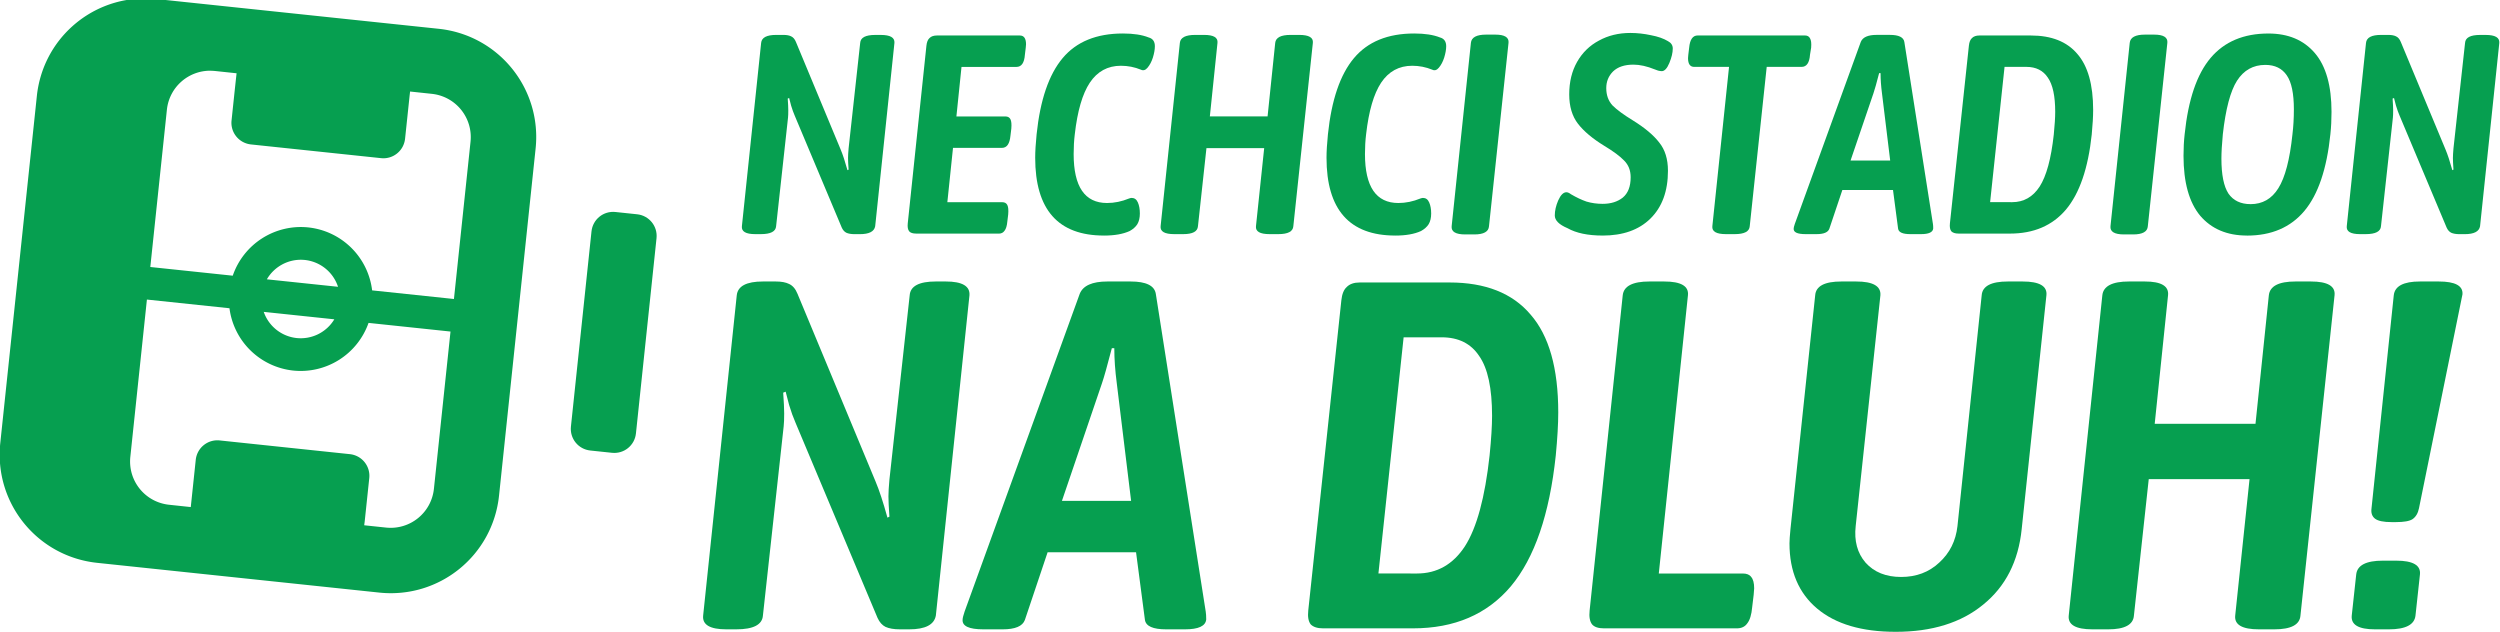<?xml version="1.0" encoding="UTF-8" standalone="no"?>
<!-- Created with Inkscape (http://www.inkscape.org/) -->

<svg
   xmlns:dc="http://purl.org/dc/elements/1.1/"
   xmlns:cc="http://creativecommons.org/ns#"
   xmlns:rdf="http://www.w3.org/1999/02/22-rdf-syntax-ns#"
   xmlns:svg="http://www.w3.org/2000/svg"
   xmlns="http://www.w3.org/2000/svg"
   xmlns:sodipodi="http://sodipodi.sourceforge.net/DTD/sodipodi-0.dtd"
   xmlns:inkscape="http://www.inkscape.org/namespaces/inkscape"
   width="531.102"
   height="134.34"
   viewBox="0 0 140.521 35.544"
   version="1.1"
   id="svg8"
   inkscape:version="0.92.3 (2405546, 2018-03-11)"
   sodipodi:docname="logo-green.svg"
   inkscape:export-filename="D:\Users\domin\Documents\Piráti\Grafika\Referendum\logo.png"
   inkscape:export-xdpi="96"
   inkscape:export-ydpi="96">
  <defs
     id="defs2" />
  <sodipodi:namedview
     id="base"
     pagecolor="#ffffff"
     bordercolor="#666666"
     borderopacity="1.0"
     inkscape:pageopacity="0.0"
     inkscape:pageshadow="2"
     inkscape:zoom="0.5"
     inkscape:cx="11.826808"
     inkscape:cy="-48.854652"
     inkscape:document-units="px"
     inkscape:current-layer="layer1"
     showgrid="false"
     inkscape:window-width="1680"
     inkscape:window-height="1028"
     inkscape:window-x="0"
     inkscape:window-y="0"
     inkscape:window-maximized="0"
     showguides="false"
     units="px" />
  <g
     inkscape:groupmode="layer"
     id="layer2"
     inkscape:label="pozadí"
     transform="translate(-66.999,-132.146)" />
  <g
     inkscape:label="Vrstva 1"
     inkscape:groupmode="layer"
     id="layer1"
     transform="translate(-66.999,-143.396)">
    <g
       style="font-style:italic;font-variant:normal;font-weight:bold;font-stretch:normal;font-size:7.474px;line-height:1.25;font-family:'Asap Condensed';-inkscape-font-specification:'Asap Condensed, Bold Italic';letter-spacing:0px;word-spacing:0px;opacity:1;fill:#069f50;fill-opacity:1;stroke:none;stroke-width:0.088"
       id="text506" />
    <g
       id="g4183"
       transform="matrix(1.209,0,0,1.209,-19.291,-9.846)"
       style="fill:#069f50;fill-opacity:1">
      <g
         id="g4062"
         transform="matrix(1.756,0,0,1.756,48.56,-147.659)"
         style="fill:#069f50;fill-opacity:1">
        <path
           inkscape:connector-curvature="0"
           style="opacity:1;fill:#069f50;stroke-width:0.035;fill-opacity:1"
           d="m 16.844,156.229 c -1.467,-0.007 -2.72,1.093 -2.877,2.584 l -0.968,9.186 c -0.168,1.59 0.978,3.006 2.568,3.173 l 7.464,0.787 c 1.59,0.168 3.006,-0.978 3.173,-2.568 l 0.968,-9.186 c 0.168,-1.59 -0.978,-3.006 -2.568,-3.173 l -7.464,-0.787 c -0.099,-0.011 -0.198,-0.016 -0.296,-0.016 z m 1.718,1.914 c 0.039,4.9e-4 0.079,0.003 0.118,0.006 l 0.575,0.061 c -0.046,0.416 -0.089,0.833 -0.133,1.249 -0.034,0.318 0.196,0.601 0.514,0.635 l 3.445,0.363 c 0.318,0.034 0.601,-0.196 0.635,-0.514 l 0.121,-1.148 0.012,-0.102 0.573,0.061 c 0.636,0.067 1.094,0.633 1.027,1.269 l -0.439,4.163 -2.166,-0.228 a 1.905,1.905 0 0 0 -1.69,-1.667 1.905,1.905 0 0 0 -2,1.278 l -2.183,-0.23 0.439,-4.163 c 0.063,-0.596 0.564,-1.036 1.151,-1.034 z m 2.451,5.006 a 1.039,1.039 0 0 1 0.051,0.004 1.039,1.039 0 0 1 0.877,0.71 l -1.884,-0.198 a 1.039,1.039 0 0 1 0.956,-0.516 z m -4.132,1.052 2.186,0.23 a 1.905,1.905 0 0 0 1.688,1.65 1.905,1.905 0 0 0 1.994,-1.262 l 2.17,0.229 -0.439,4.163 c -0.067,0.636 -0.633,1.094 -1.269,1.027 l -0.577,-0.061 0.013,-0.1 0.121,-1.148 c 0.034,-0.318 -0.196,-0.601 -0.514,-0.635 l -3.445,-0.363 c -0.318,-0.034 -0.601,0.196 -0.635,0.514 l -0.121,1.148 -0.011,0.102 -0.573,-0.061 c -0.636,-0.067 -1.094,-0.633 -1.027,-1.269 z m 3.093,0.326 1.869,0.197 a 1.039,1.039 0 0 1 -0.997,0.496 1.039,1.039 0 0 1 -0.872,-0.693 z"
           id="path4058" />
        <path
           transform="rotate(6.017)"
           style="opacity:1;fill:#069f50;stroke-width:0.115;fill-opacity:1"
           d="m 46.094,157.921 h 0.577 c 0.32,0 0.577,0.257 0.577,0.577 v 5.196 c 0,0.32 -0.257,0.577 -0.577,0.577 h -0.577 c -0.32,0 -0.577,-0.257 -0.577,-0.577 v -5.196 c 0,-0.32 0.257,-0.577 0.577,-0.577 z"
           id="rect4060"
           inkscape:connector-curvature="0" />
      </g>
      <g
         aria-label="NECHCI STADION"
         style="font-style:italic;font-variant:normal;font-weight:bold;font-stretch:normal;font-size:13.157px;line-height:0.9;font-family:'Asap Condensed';-inkscape-font-specification:'Asap Condensed, Bold Italic';letter-spacing:-0.141px;word-spacing:0px;opacity:1;fill:#069f50;fill-opacity:1;stroke:none;stroke-width:0.154"
         id="text4066">
        <path
           d="m 106.483,137.636 q -0.658,0 -0.618,-0.368 l 0.895,-8.526 q 0.04,-0.368 0.697,-0.368 h 0.342 q 0.224,0 0.355,0.066 0.145,0.066 0.224,0.263 l 2.079,5 q 0.145,0.342 0.316,0.96 l 0.053,-0.026 q -0.026,-0.368 -0.026,-0.539 0,-0.158 0.026,-0.447 l 0.539,-4.908 q 0.026,-0.368 0.697,-0.368 h 0.263 q 0.658,0 0.632,0.368 l -0.895,8.526 q -0.066,0.368 -0.71,0.368 h -0.25 q -0.237,0 -0.382,-0.066 -0.132,-0.066 -0.211,-0.237 l -2.184,-5.197 q -0.092,-0.211 -0.171,-0.474 -0.066,-0.263 -0.092,-0.355 l -0.066,0.026 q 0.026,0.368 0.026,0.553 0,0.224 -0.013,0.342 l -0.553,5.039 q -0.026,0.368 -0.71,0.368 z"
           style="font-style:italic;font-variant:normal;font-weight:bold;font-stretch:normal;line-height:0.9;font-family:'Asap Condensed';-inkscape-font-specification:'Asap Condensed, Bold Italic';letter-spacing:-0.141px;fill:#069f50;stroke-width:0.154;fill-opacity:1"
           id="path1358"
           inkscape:connector-curvature="0" />
        <path
           d="m 113.958,137.61 q -0.224,0 -0.316,-0.105 -0.092,-0.118 -0.066,-0.368 l 0.868,-8.263 q 0.026,-0.25 0.145,-0.355 0.118,-0.118 0.342,-0.118 h 3.855 q 0.289,0 0.289,0.408 l -0.013,0.158 -0.04,0.329 q -0.04,0.566 -0.395,0.566 h -2.552 l -0.237,2.302 h 2.276 q 0.171,0 0.237,0.132 0.066,0.132 0.04,0.434 l -0.04,0.329 q -0.053,0.566 -0.395,0.566 h -2.276 l -0.263,2.526 h 2.552 q 0.171,0 0.237,0.132 0.066,0.132 0.04,0.434 l -0.04,0.329 q -0.026,0.303 -0.132,0.434 -0.092,0.132 -0.263,0.132 z"
           style="font-style:italic;font-variant:normal;font-weight:bold;font-stretch:normal;line-height:0.9;font-family:'Asap Condensed';-inkscape-font-specification:'Asap Condensed, Bold Italic';letter-spacing:-0.141px;fill:#069f50;stroke-width:0.154;fill-opacity:1"
           id="path1360"
           inkscape:connector-curvature="0" />
        <path
           d="m 122.698,137.702 q -3.197,0 -3.197,-3.618 0,-0.434 0.066,-1.092 0.25,-2.395 1.21,-3.539 0.96,-1.145 2.802,-1.145 0.737,0 1.197,0.184 0.289,0.079 0.289,0.408 0,0.224 -0.092,0.526 -0.092,0.289 -0.25,0.474 -0.145,0.171 -0.303,0.092 -0.447,-0.184 -0.934,-0.184 -0.921,0 -1.447,0.789 -0.513,0.776 -0.697,2.395 -0.053,0.434 -0.053,0.921 0,2.276 1.553,2.276 0.513,0 1.026,-0.211 0.079,-0.026 0.118,-0.026 0.197,0 0.289,0.211 0.092,0.211 0.092,0.513 0,0.303 -0.118,0.5 -0.118,0.184 -0.355,0.316 -0.461,0.211 -1.197,0.211 z"
           style="font-style:italic;font-variant:normal;font-weight:bold;font-stretch:normal;line-height:0.9;font-family:'Asap Condensed';-inkscape-font-specification:'Asap Condensed, Bold Italic';letter-spacing:-0.141px;fill:#069f50;stroke-width:0.154;fill-opacity:1"
           id="path1362"
           inkscape:connector-curvature="0" />
        <path
           d="m 125.964,137.636 q -0.671,0 -0.632,-0.368 l 0.895,-8.526 q 0.04,-0.368 0.71,-0.368 h 0.421 q 0.658,0 0.618,0.368 l -0.355,3.421 h 2.684 l 0.355,-3.421 q 0.04,-0.368 0.71,-0.368 h 0.408 q 0.671,0 0.632,0.368 l -0.908,8.526 q -0.026,0.368 -0.697,0.368 h -0.408 q -0.671,0 -0.632,-0.368 l 0.382,-3.631 h -2.684 l -0.395,3.631 q -0.026,0.368 -0.684,0.368 z"
           style="font-style:italic;font-variant:normal;font-weight:bold;font-stretch:normal;line-height:0.9;font-family:'Asap Condensed';-inkscape-font-specification:'Asap Condensed, Bold Italic';letter-spacing:-0.141px;fill:#069f50;stroke-width:0.154;fill-opacity:1"
           id="path1364"
           inkscape:connector-curvature="0" />
        <path
           d="m 136.242,137.702 q -3.197,0 -3.197,-3.618 0,-0.434 0.066,-1.092 0.25,-2.395 1.21,-3.539 0.96,-1.145 2.802,-1.145 0.737,0 1.197,0.184 0.289,0.079 0.289,0.408 0,0.224 -0.092,0.526 -0.092,0.289 -0.25,0.474 -0.145,0.171 -0.303,0.092 -0.447,-0.184 -0.934,-0.184 -0.921,0 -1.447,0.789 -0.513,0.776 -0.697,2.395 -0.053,0.434 -0.053,0.921 0,2.276 1.553,2.276 0.513,0 1.026,-0.211 0.079,-0.026 0.118,-0.026 0.197,0 0.289,0.211 0.092,0.211 0.092,0.513 0,0.303 -0.118,0.5 -0.118,0.184 -0.355,0.316 -0.46,0.211 -1.197,0.211 z"
           style="font-style:italic;font-variant:normal;font-weight:bold;font-stretch:normal;line-height:0.9;font-family:'Asap Condensed';-inkscape-font-specification:'Asap Condensed, Bold Italic';letter-spacing:-0.141px;fill:#069f50;stroke-width:0.154;fill-opacity:1"
           id="path1366"
           inkscape:connector-curvature="0" />
        <path
           d="m 139.495,137.65 q -0.671,0 -0.632,-0.382 l 0.895,-8.526 q 0.04,-0.382 0.71,-0.382 h 0.421 q 0.658,0 0.618,0.382 l -0.908,8.526 q -0.026,0.382 -0.684,0.382 z"
           style="font-style:italic;font-variant:normal;font-weight:bold;font-stretch:normal;line-height:0.9;font-family:'Asap Condensed';-inkscape-font-specification:'Asap Condensed, Bold Italic';letter-spacing:-0.141px;fill:#069f50;stroke-width:0.154;fill-opacity:1"
           id="path1368"
           inkscape:connector-curvature="0" />
        <path
           d="m 145.881,137.702 q -1.026,0 -1.631,-0.342 -0.592,-0.25 -0.592,-0.592 0,-0.329 0.158,-0.697 0.171,-0.382 0.382,-0.382 0.092,0 0.211,0.092 0.382,0.224 0.724,0.342 0.355,0.105 0.75,0.105 0.566,0 0.934,-0.289 0.368,-0.303 0.368,-0.947 0,-0.474 -0.303,-0.776 -0.289,-0.303 -0.921,-0.684 -0.816,-0.5 -1.224,-1.026 -0.408,-0.526 -0.408,-1.368 0,-0.868 0.368,-1.513 0.368,-0.645 1.013,-0.987 0.645,-0.355 1.46,-0.355 0.474,0 0.96,0.105 0.487,0.092 0.789,0.276 0.224,0.118 0.224,0.342 0,0.289 -0.158,0.671 -0.158,0.382 -0.355,0.382 -0.066,0 -0.171,-0.026 -0.105,-0.04 -0.145,-0.053 -0.553,-0.224 -1,-0.224 -0.618,0 -0.947,0.316 -0.316,0.316 -0.316,0.776 0,0.487 0.289,0.803 0.303,0.303 0.947,0.697 0.829,0.513 1.224,1.026 0.408,0.5 0.408,1.316 0,1.421 -0.816,2.224 -0.803,0.789 -2.224,0.789 z"
           style="font-style:italic;font-variant:normal;font-weight:bold;font-stretch:normal;line-height:0.9;font-family:'Asap Condensed';-inkscape-font-specification:'Asap Condensed, Bold Italic';letter-spacing:-0.141px;fill:#069f50;stroke-width:0.154;fill-opacity:1"
           id="path1370"
           inkscape:connector-curvature="0" />
        <path
           d="m 151.615,137.636 q -0.671,0 -0.632,-0.368 l 0.776,-7.407 h -1.618 q -0.289,0 -0.289,-0.408 l 0.013,-0.158 0.04,-0.329 q 0.053,-0.566 0.395,-0.566 h 4.986 q 0.171,0 0.237,0.132 0.079,0.132 0.053,0.434 l -0.053,0.329 q -0.04,0.566 -0.395,0.566 h -1.618 l -0.789,7.407 q -0.026,0.368 -0.697,0.368 z"
           style="font-style:italic;font-variant:normal;font-weight:bold;font-stretch:normal;line-height:0.9;font-family:'Asap Condensed';-inkscape-font-specification:'Asap Condensed, Bold Italic';letter-spacing:-0.141px;fill:#069f50;stroke-width:0.154;fill-opacity:1"
           id="path1372"
           inkscape:connector-curvature="0" />
        <path
           d="m 155.317,137.636 q -0.579,0 -0.553,-0.263 0,-0.053 0.053,-0.211 l 3.066,-8.46 q 0.132,-0.329 0.737,-0.329 h 0.618 q 0.618,0 0.671,0.329 l 1.329,8.46 q 0.013,0.079 0.013,0.211 -0.026,0.263 -0.566,0.263 h -0.5 q -0.526,0 -0.566,-0.25 l -0.237,-1.802 h -2.355 l -0.605,1.802 q -0.092,0.25 -0.592,0.25 z m 3.934,-3.421 -0.382,-3.131 q -0.066,-0.5 -0.066,-0.934 h -0.066 q -0.184,0.71 -0.263,0.934 l -1.066,3.131 z"
           style="font-style:italic;font-variant:normal;font-weight:bold;font-stretch:normal;line-height:0.9;font-family:'Asap Condensed';-inkscape-font-specification:'Asap Condensed, Bold Italic';letter-spacing:-0.141px;fill:#069f50;stroke-width:0.154;fill-opacity:1"
           id="path1374"
           inkscape:connector-curvature="0" />
        <path
           d="m 162.423,137.61 q -0.224,0 -0.329,-0.105 -0.092,-0.118 -0.066,-0.368 l 0.882,-8.263 q 0.026,-0.25 0.145,-0.355 0.118,-0.118 0.342,-0.118 h 2.395 q 1.434,0 2.158,0.855 0.737,0.842 0.737,2.605 0,0.461 -0.066,1.145 -0.25,2.355 -1.197,3.487 -0.947,1.118 -2.605,1.118 z m 2.5,-1.46 q 0.803,0 1.276,-0.724 0.474,-0.737 0.658,-2.421 0.066,-0.658 0.066,-1.053 0,-1.105 -0.342,-1.592 -0.329,-0.5 -1,-0.5 h -1.013 l -0.671,6.289 z"
           style="font-style:italic;font-variant:normal;font-weight:bold;font-stretch:normal;line-height:0.9;font-family:'Asap Condensed';-inkscape-font-specification:'Asap Condensed, Bold Italic';letter-spacing:-0.141px;fill:#069f50;stroke-width:0.154;fill-opacity:1"
           id="path1376"
           inkscape:connector-curvature="0" />
        <path
           d="m 170.125,137.65 q -0.671,0 -0.632,-0.382 l 0.895,-8.526 q 0.04,-0.382 0.71,-0.382 h 0.421 q 0.658,0 0.618,0.382 l -0.908,8.526 q -0.026,0.382 -0.684,0.382 z"
           style="font-style:italic;font-variant:normal;font-weight:bold;font-stretch:normal;line-height:0.9;font-family:'Asap Condensed';-inkscape-font-specification:'Asap Condensed, Bold Italic';letter-spacing:-0.141px;fill:#069f50;stroke-width:0.154;fill-opacity:1"
           id="path1378"
           inkscape:connector-curvature="0" />
        <path
           d="m 175.835,137.702 q -1.381,0 -2.171,-0.921 -0.776,-0.934 -0.776,-2.789 0,-0.526 0.053,-1 0.25,-2.421 1.21,-3.552 0.96,-1.131 2.684,-1.131 1.381,0 2.158,0.908 0.776,0.908 0.776,2.737 0,0.553 -0.053,1.039 -0.25,2.421 -1.21,3.566 -0.96,1.145 -2.671,1.145 z m 0.171,-1.46 q 0.829,0 1.289,-0.737 0.474,-0.75 0.658,-2.513 0.066,-0.539 0.066,-1.158 0,-1.105 -0.329,-1.579 -0.329,-0.487 -1,-0.487 -0.842,0 -1.316,0.737 -0.46,0.724 -0.658,2.487 -0.066,0.697 -0.066,1.131 0,1.131 0.329,1.631 0.342,0.487 1.026,0.487 z"
           style="font-style:italic;font-variant:normal;font-weight:bold;font-stretch:normal;line-height:0.9;font-family:'Asap Condensed';-inkscape-font-specification:'Asap Condensed, Bold Italic';letter-spacing:-0.141px;fill:#069f50;stroke-width:0.154;fill-opacity:1"
           id="path1380"
           inkscape:connector-curvature="0" />
        <path
           d="m 181.096,137.636 q -0.658,0 -0.618,-0.368 l 0.895,-8.526 q 0.04,-0.368 0.697,-0.368 h 0.342 q 0.224,0 0.355,0.066 0.145,0.066 0.224,0.263 l 2.079,5 q 0.145,0.342 0.316,0.96 l 0.053,-0.026 q -0.026,-0.368 -0.026,-0.539 0,-0.158 0.026,-0.447 l 0.539,-4.908 q 0.026,-0.368 0.697,-0.368 h 0.263 q 0.658,0 0.632,0.368 l -0.895,8.526 q -0.066,0.368 -0.71,0.368 h -0.25 q -0.237,0 -0.382,-0.066 -0.132,-0.066 -0.211,-0.237 l -2.184,-5.197 q -0.092,-0.211 -0.171,-0.474 -0.066,-0.263 -0.092,-0.355 l -0.066,0.026 q 0.026,0.368 0.026,0.553 0,0.224 -0.013,0.342 l -0.553,5.039 q -0.026,0.368 -0.71,0.368 z"
           style="font-style:italic;font-variant:normal;font-weight:bold;font-stretch:normal;line-height:0.9;font-family:'Asap Condensed';-inkscape-font-specification:'Asap Condensed, Bold Italic';letter-spacing:-0.141px;fill:#069f50;stroke-width:0.154;fill-opacity:1"
           id="path1382"
           inkscape:connector-curvature="0" />
      </g>
      <g
         aria-label="NA DLUH!"
         style="font-style:italic;font-variant:normal;font-weight:bold;font-stretch:normal;font-size:22.972px;line-height:0.9;font-family:'Asap Condensed';-inkscape-font-specification:'Asap Condensed, Bold Italic';letter-spacing:-0.247px;word-spacing:0px;opacity:1;fill:#069f50;fill-opacity:1;stroke:none;stroke-width:0.269"
         id="text4070">
        <path
           d="m 105.144,156.01 q -1.149,0 -1.08,-0.643 l 1.562,-14.886 q 0.069,-0.643 1.217,-0.643 h 0.597 q 0.391,0 0.62,0.115 0.253,0.115 0.391,0.459 l 3.63,8.729 q 0.253,0.597 0.551,1.677 l 0.092,-0.046 q -0.046,-0.643 -0.046,-0.942 0,-0.276 0.046,-0.781 l 0.942,-8.568 q 0.046,-0.643 1.217,-0.643 h 0.459 q 1.149,0 1.103,0.643 l -1.562,14.886 q -0.115,0.643 -1.24,0.643 h -0.436 q -0.413,0 -0.666,-0.115 -0.23,-0.115 -0.368,-0.413 l -3.813,-9.074 q -0.161,-0.368 -0.299,-0.827 -0.115,-0.459 -0.161,-0.62 l -0.115,0.046 q 0.046,0.643 0.046,0.965 0,0.391 -0.023,0.597 l -0.965,8.798 q -0.046,0.643 -1.24,0.643 z"
           style="font-style:italic;font-variant:normal;font-weight:bold;font-stretch:normal;line-height:0.9;font-family:'Asap Condensed';-inkscape-font-specification:'Asap Condensed, Bold Italic';letter-spacing:-0.247px;fill:#069f50;stroke-width:0.269;fill-opacity:1"
           id="path1385"
           inkscape:connector-curvature="0" />
        <path
           d="m 117.092,156.01 q -1.011,0 -0.965,-0.459 0,-0.092 0.092,-0.368 l 5.352,-14.771 q 0.23,-0.574 1.286,-0.574 h 1.08 q 1.08,0 1.172,0.574 l 2.32,14.771 q 0.023,0.138 0.023,0.368 -0.046,0.459 -0.988,0.459 h -0.873 q -0.919,0 -0.988,-0.436 l -0.413,-3.147 h -4.112 l -1.057,3.147 q -0.161,0.436 -1.034,0.436 z m 6.868,-5.973 -0.666,-5.467 q -0.115,-0.873 -0.115,-1.631 h -0.115 q -0.322,1.24 -0.459,1.631 l -1.861,5.467 z"
           style="font-style:italic;font-variant:normal;font-weight:bold;font-stretch:normal;line-height:0.9;font-family:'Asap Condensed';-inkscape-font-specification:'Asap Condensed, Bold Italic';letter-spacing:-0.247px;fill:#069f50;stroke-width:0.269;fill-opacity:1"
           id="path1387"
           inkscape:connector-curvature="0" />
        <path
           d="m 132.885,155.964 q -0.391,0 -0.574,-0.184 -0.161,-0.207 -0.115,-0.643 l 1.539,-14.426 q 0.046,-0.436 0.253,-0.62 0.207,-0.207 0.597,-0.207 h 4.181 q 2.504,0 3.767,1.493 1.286,1.47 1.286,4.548 0,0.804 -0.115,1.999 -0.436,4.112 -2.09,6.087 -1.654,1.953 -4.548,1.953 z m 4.365,-2.55 q 1.401,0 2.228,-1.263 0.827,-1.286 1.149,-4.227 0.115,-1.149 0.115,-1.838 0,-1.93 -0.597,-2.78 -0.574,-0.873 -1.746,-0.873 h -1.769 l -1.172,10.98 z"
           style="font-style:italic;font-variant:normal;font-weight:bold;font-stretch:normal;line-height:0.9;font-family:'Asap Condensed';-inkscape-font-specification:'Asap Condensed, Bold Italic';letter-spacing:-0.247px;fill:#069f50;stroke-width:0.269;fill-opacity:1"
           id="path1389"
           inkscape:connector-curvature="0" />
        <path
           d="m 145.943,155.964 q -0.391,0 -0.551,-0.184 -0.161,-0.207 -0.115,-0.643 l 1.539,-14.656 q 0.069,-0.643 1.24,-0.643 h 0.689 q 1.172,0 1.103,0.643 l -1.355,12.933 h 3.905 q 0.276,0 0.391,0.161 0.138,0.161 0.138,0.528 l -0.023,0.299 -0.069,0.574 q -0.046,0.528 -0.23,0.758 -0.161,0.23 -0.482,0.23 z"
           style="font-style:italic;font-variant:normal;font-weight:bold;font-stretch:normal;line-height:0.9;font-family:'Asap Condensed';-inkscape-font-specification:'Asap Condensed, Bold Italic';letter-spacing:-0.247px;fill:#069f50;stroke-width:0.269;fill-opacity:1"
           id="path1391"
           inkscape:connector-curvature="0" />
        <path
           d="m 159.507,156.125 q -2.366,0 -3.652,-1.08 -1.286,-1.08 -1.286,-3.032 0,-0.207 0.046,-0.666 l 1.149,-10.866 q 0.046,-0.643 1.217,-0.643 h 0.689 q 1.172,0 1.126,0.643 l -1.149,10.728 q -0.115,1.034 0.459,1.7 0.597,0.666 1.654,0.666 1.057,0 1.769,-0.666 0.735,-0.666 0.85,-1.7 l 1.126,-10.728 q 0.046,-0.643 1.217,-0.643 h 0.689 q 1.172,0 1.103,0.643 l -1.149,10.866 q -0.23,2.251 -1.792,3.515 -1.539,1.263 -4.066,1.263 z"
           style="font-style:italic;font-variant:normal;font-weight:bold;font-stretch:normal;line-height:0.9;font-family:'Asap Condensed';-inkscape-font-specification:'Asap Condensed, Bold Italic';letter-spacing:-0.247px;fill:#069f50;stroke-width:0.269;fill-opacity:1"
           id="path1393"
           inkscape:connector-curvature="0" />
        <path
           d="m 168.655,156.01 q -1.172,0 -1.103,-0.643 l 1.562,-14.886 q 0.069,-0.643 1.24,-0.643 h 0.735 q 1.149,0 1.08,0.643 l -0.62,5.973 h 4.686 l 0.62,-5.973 q 0.069,-0.643 1.24,-0.643 h 0.712 q 1.172,0 1.103,0.643 l -1.585,14.886 q -0.046,0.643 -1.218,0.643 h -0.712 q -1.172,0 -1.103,-0.643 l 0.666,-6.34 h -4.686 l -0.689,6.34 q -0.046,0.643 -1.195,0.643 z"
           style="font-style:italic;font-variant:normal;font-weight:bold;font-stretch:normal;line-height:0.9;font-family:'Asap Condensed';-inkscape-font-specification:'Asap Condensed, Bold Italic';letter-spacing:-0.247px;fill:#069f50;stroke-width:0.269;fill-opacity:1"
           id="path1395"
           inkscape:connector-curvature="0" />
        <path
           d="m 182.571,151.025 q -0.574,0 -0.781,-0.161 -0.207,-0.161 -0.161,-0.482 l 1.034,-9.901 q 0.069,-0.643 1.218,-0.643 h 0.873 q 1.149,0 1.103,0.597 l -2.022,9.947 q -0.069,0.345 -0.299,0.505 -0.207,0.138 -0.781,0.138 z m -0.781,4.985 q -1.149,0 -1.08,-0.643 l 0.207,-1.907 q 0.069,-0.643 1.24,-0.643 h 0.62 q 1.172,0 1.103,0.643 l -0.207,1.907 q -0.069,0.643 -1.24,0.643 z"
           style="font-style:italic;font-variant:normal;font-weight:bold;font-stretch:normal;line-height:0.9;font-family:'Asap Condensed';-inkscape-font-specification:'Asap Condensed, Bold Italic';letter-spacing:-0.247px;fill:#069f50;stroke-width:0.269;fill-opacity:1"
           id="path1397"
           inkscape:connector-curvature="0" />
      </g>
    </g>
  </g>
</svg>
